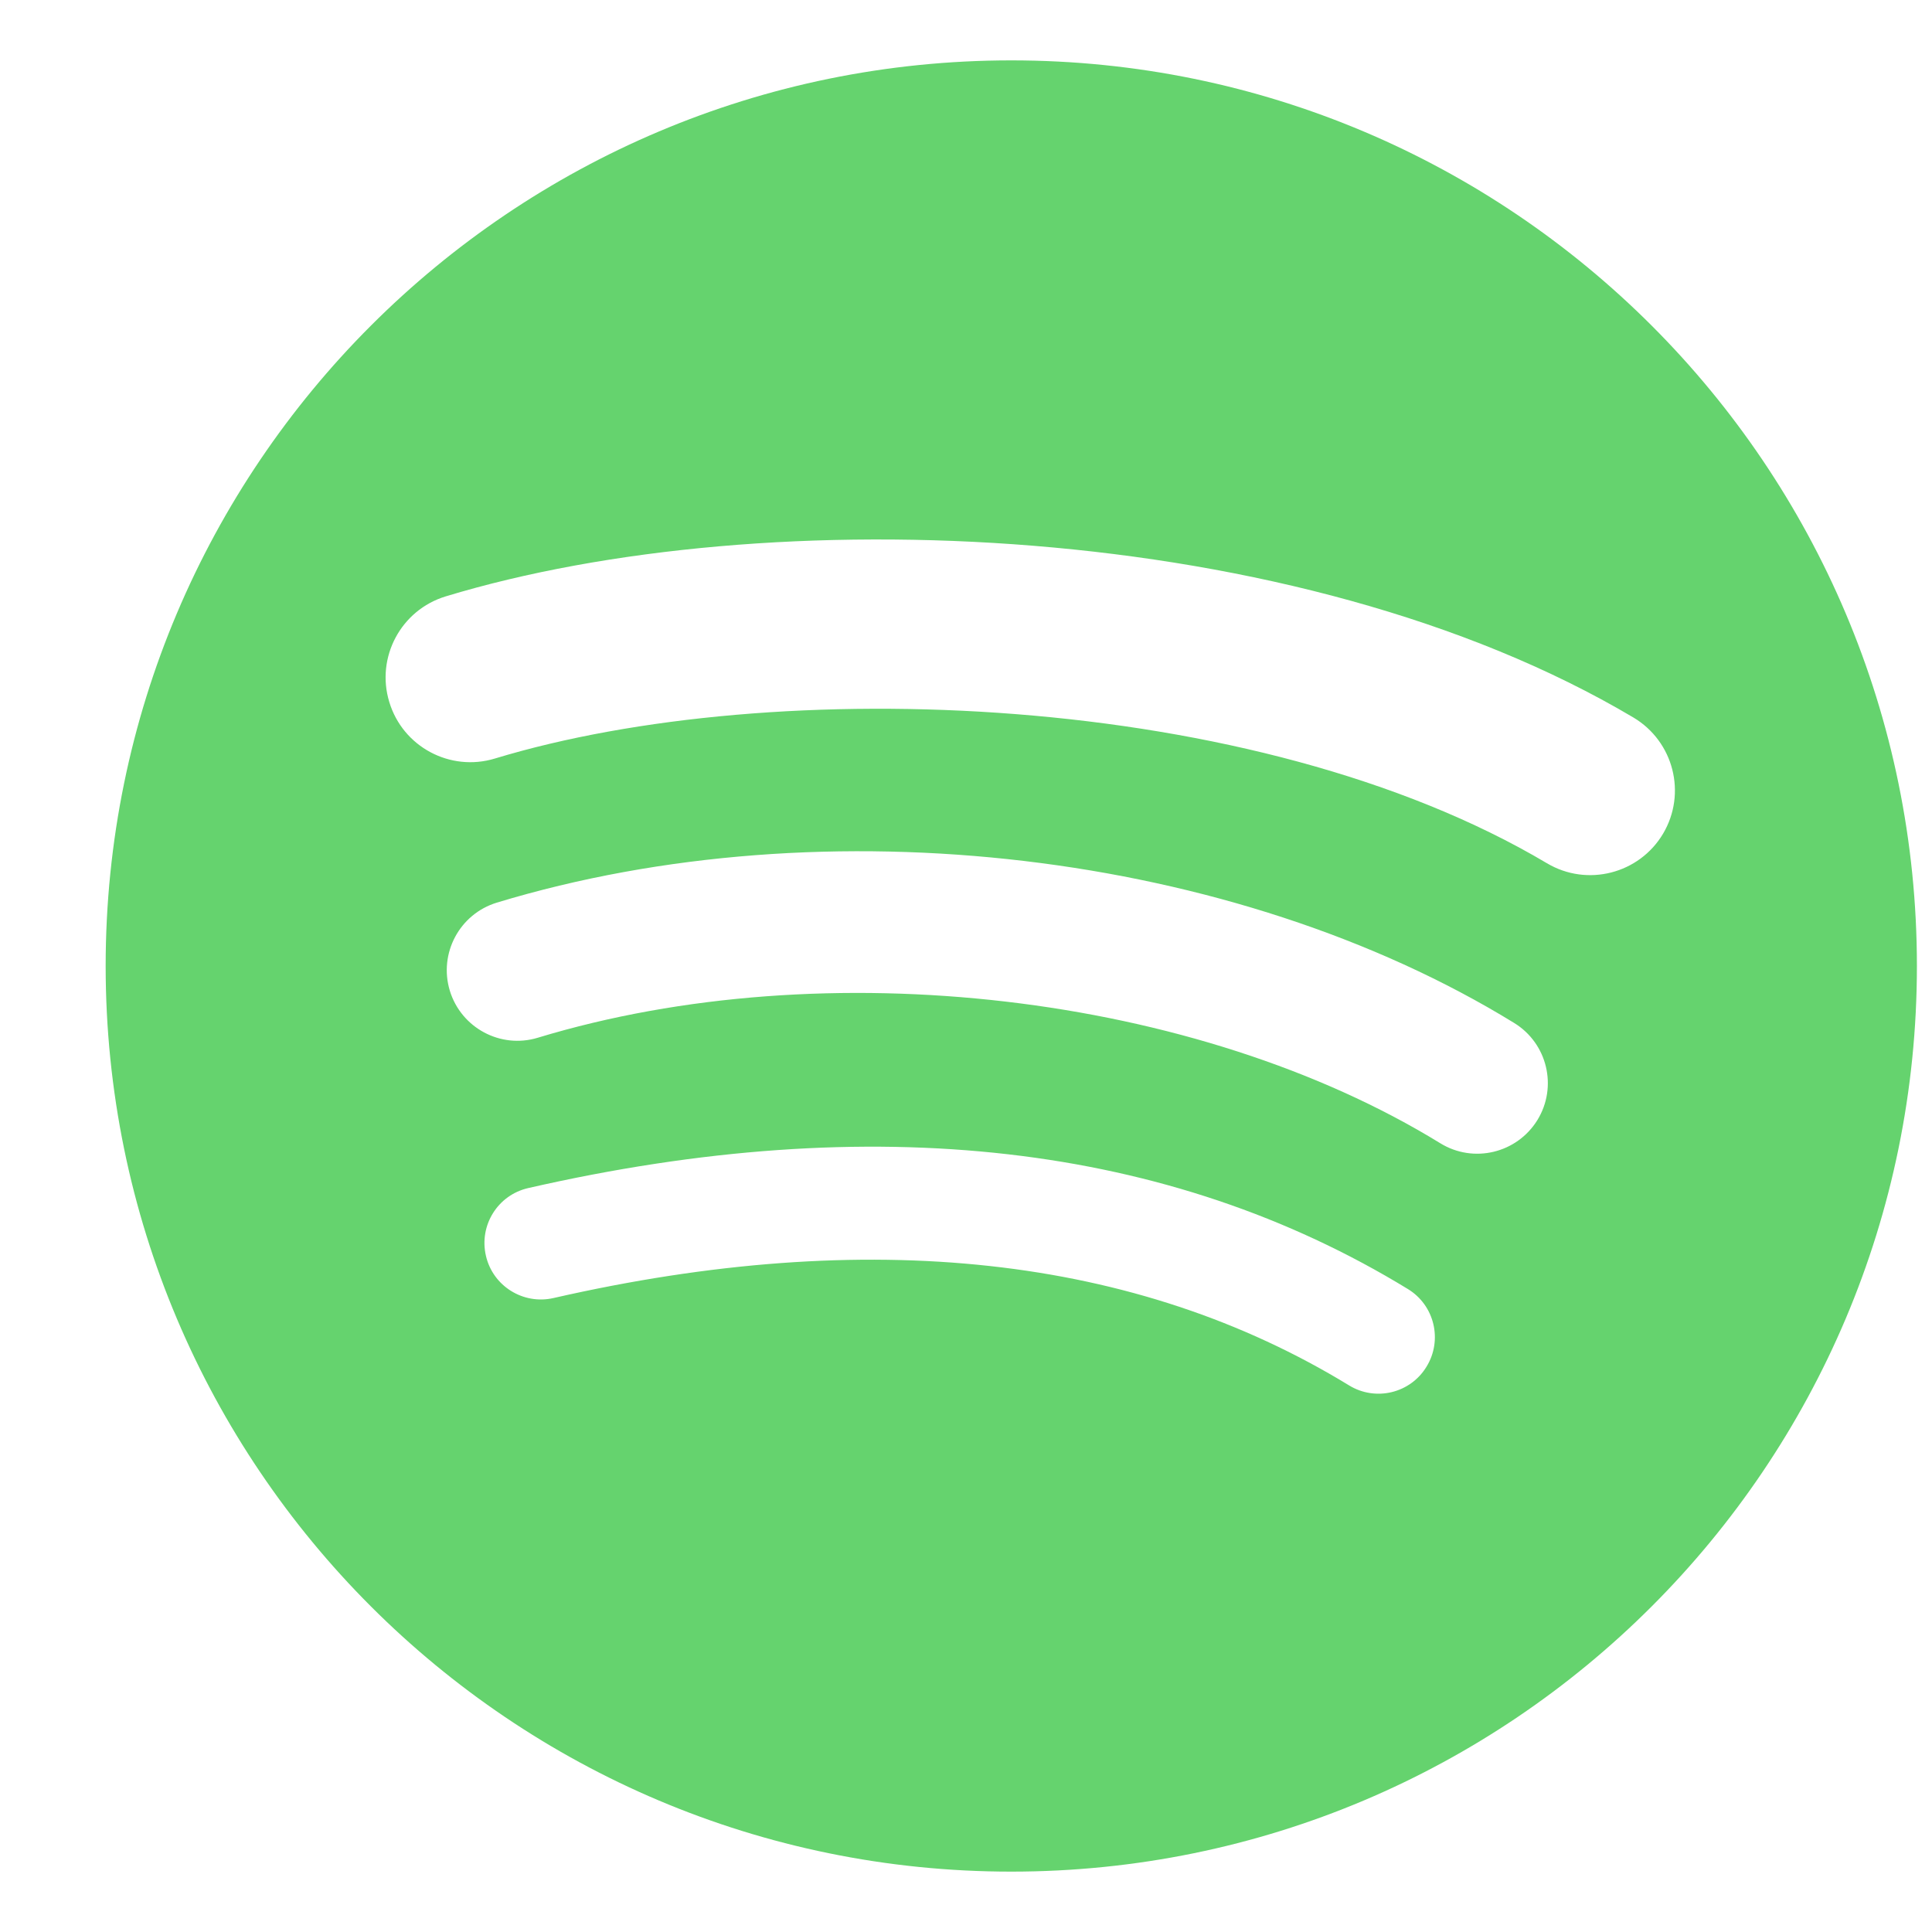 <svg width="16" height="16" viewBox="0 0 16 16" fill="none" xmlns="http://www.w3.org/2000/svg">
<path fill-rule="evenodd" clip-rule="evenodd" d="M12.811 7.149C10.394 5.713 6.406 5.581 4.098 6.282C3.728 6.394 3.336 6.185 3.224 5.814C3.111 5.444 3.32 5.052 3.691 4.939C6.341 4.135 10.744 4.291 13.527 5.942C13.861 6.141 13.97 6.571 13.773 6.904C13.575 7.237 13.144 7.347 12.811 7.149ZM12.732 9.276C12.562 9.551 12.203 9.637 11.928 9.468C9.912 8.229 6.839 7.87 4.454 8.594C4.146 8.688 3.819 8.513 3.725 8.204C3.632 7.895 3.806 7.569 4.115 7.475C6.839 6.649 10.225 7.049 12.54 8.472C12.815 8.641 12.901 9.001 12.732 9.276ZM11.814 11.318C11.68 11.539 11.392 11.608 11.172 11.473C9.411 10.397 7.194 10.154 4.583 10.75C4.332 10.807 4.081 10.65 4.024 10.399C3.966 10.147 4.123 9.896 4.375 9.839C7.232 9.186 9.682 9.467 11.659 10.675C11.88 10.809 11.949 11.098 11.814 11.318ZM8.375 0.5C4.233 0.5 0.875 3.858 0.875 8C0.875 12.143 4.233 15.5 8.375 15.5C12.518 15.5 15.875 12.143 15.875 8C15.875 3.858 12.518 0.5 8.375 0.5Z" fill="#65D36E"/>
</svg>

